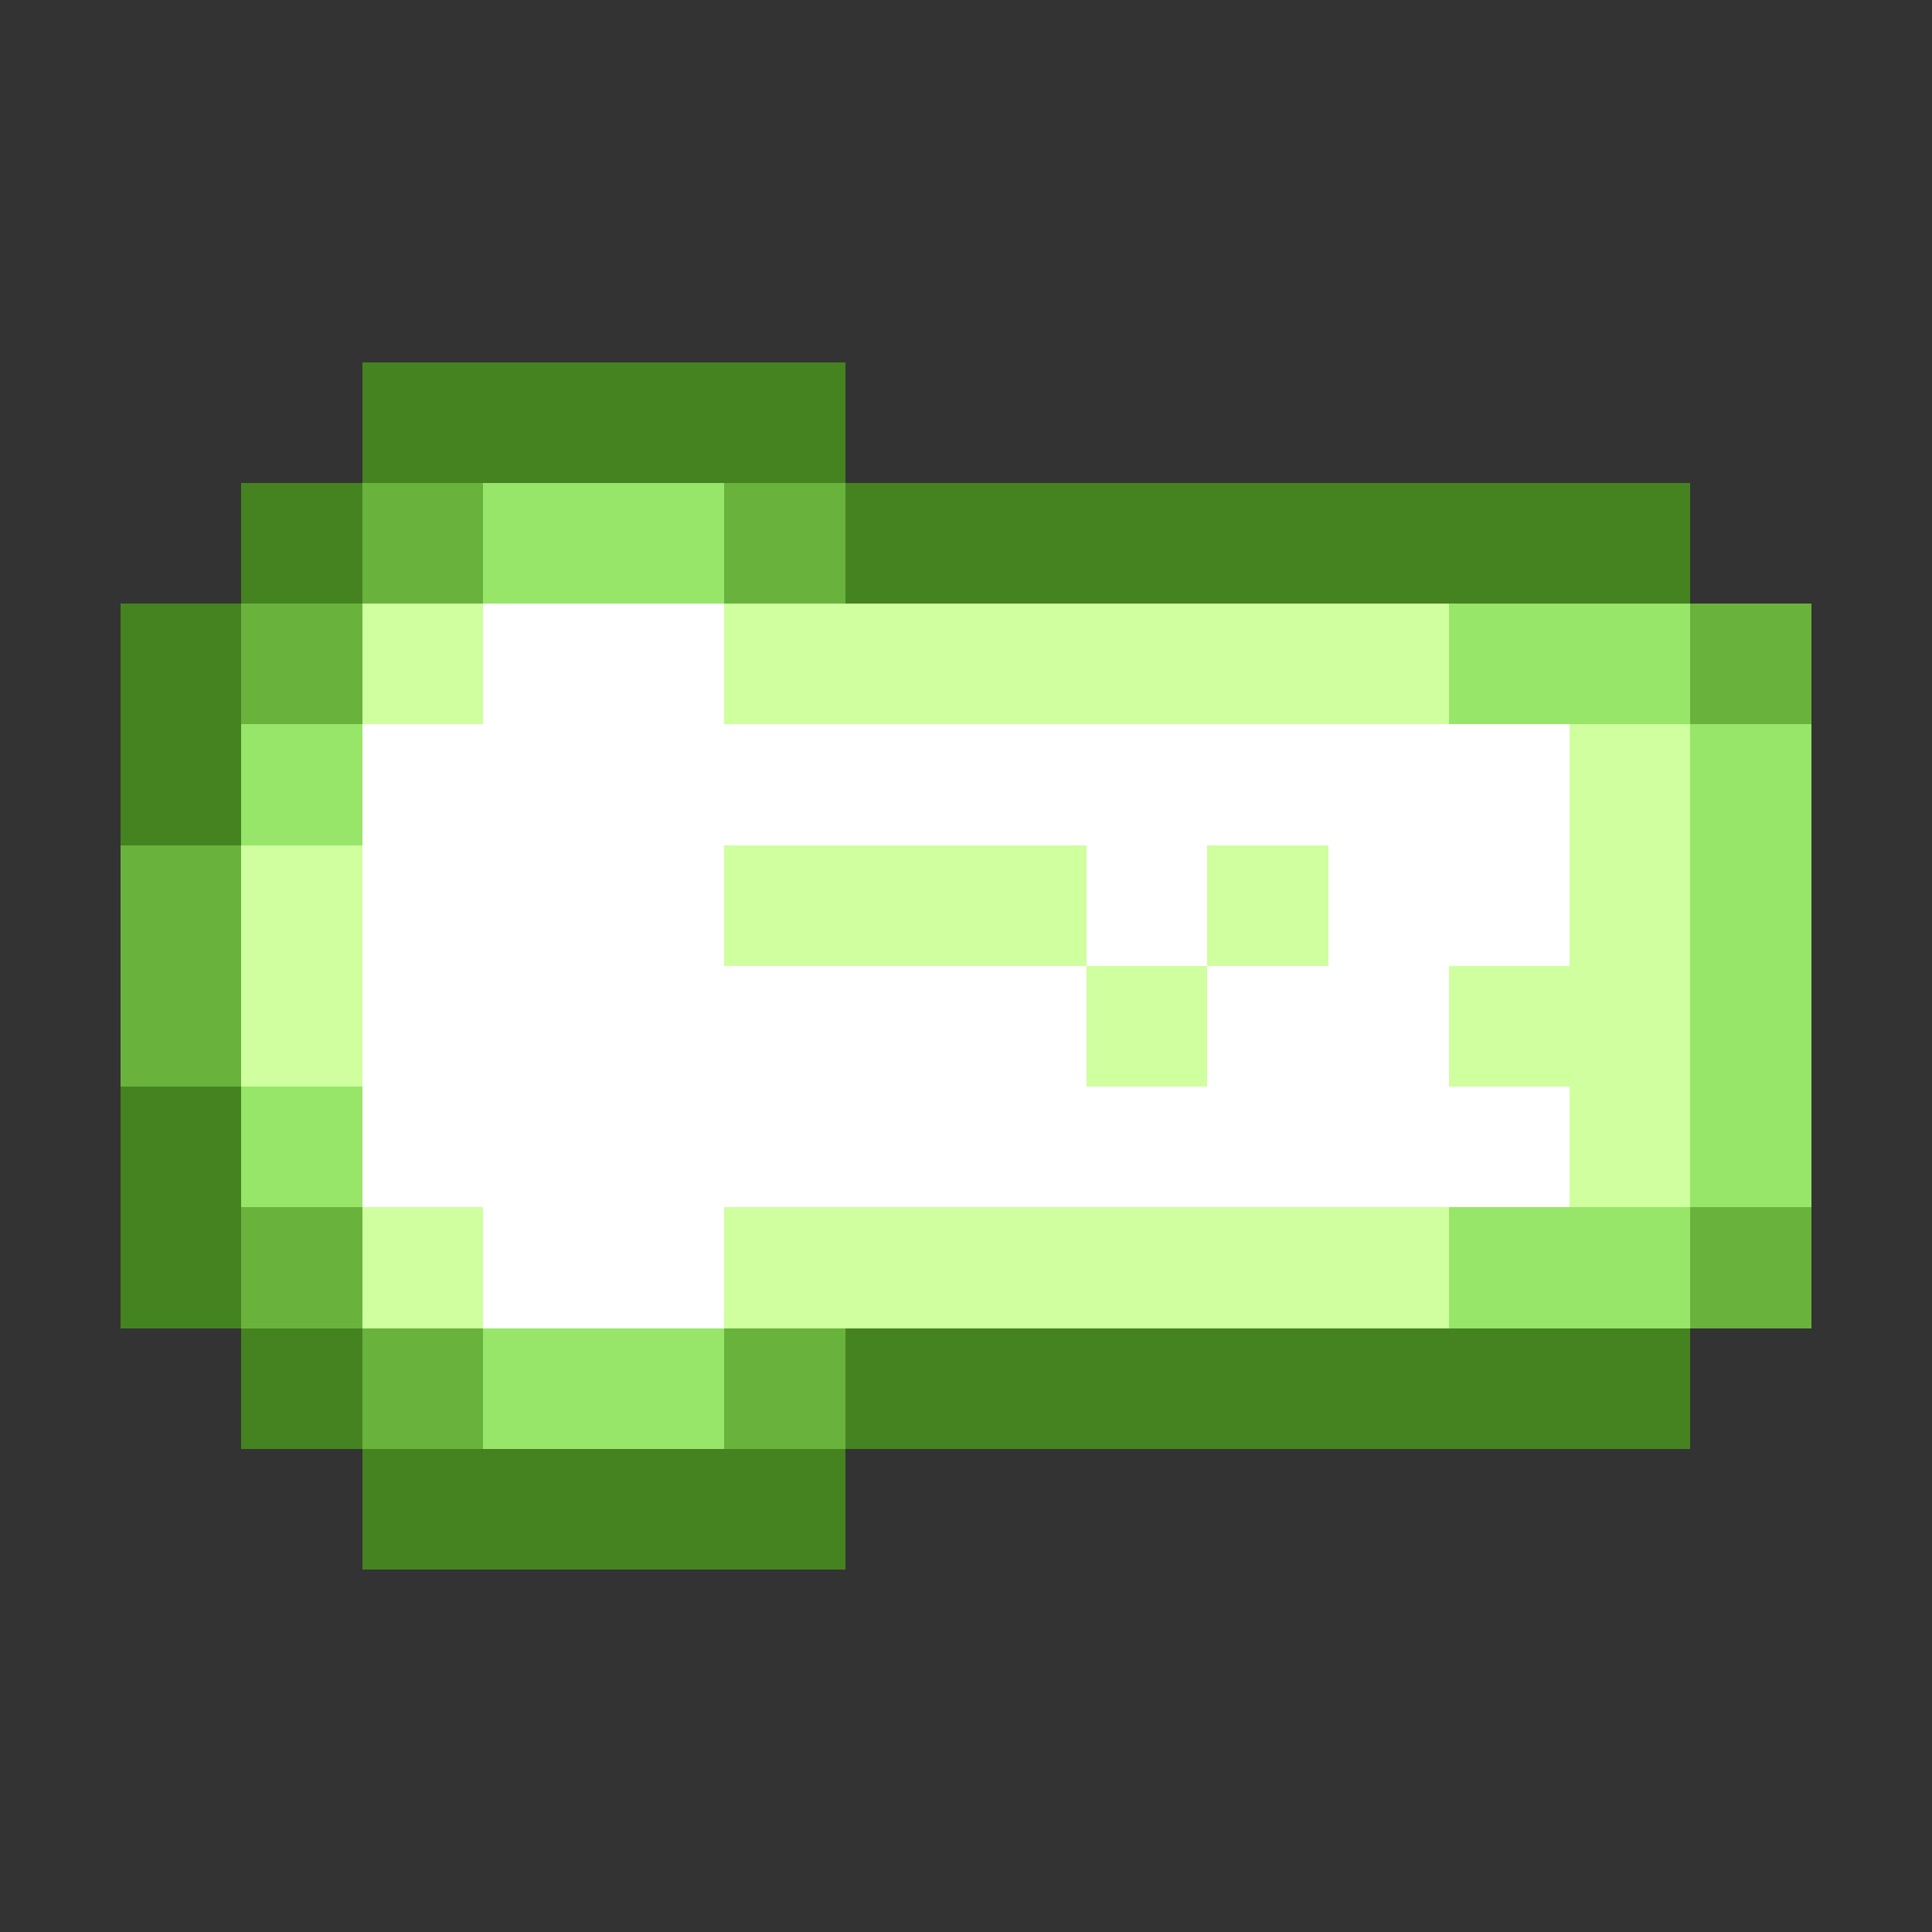 <svg xmlns="http://www.w3.org/2000/svg" shape-rendering="crispEdges" viewBox="0 -0.5 16 16"><rect x="0" y="-0.5" width="16" height="16" fill="#333333" stroke="none"/><path stroke="#458321" d="M3 3h4M2 4h1m4 0h7M1 5h1M1 6h1M1 9h1m-1 1h1m0 1h1m4 0h7M3 12h4"/><path stroke="#69b33d" d="M3 4h1m2 0h1M2 5h1m11 0h1M1 7h1M1 8h1m0 2h1m11 0h1M3 11h1m2 0h1"/><path stroke="#97e569" d="M4 4h2m6 1h2M2 6h1m11 0h1m-1 1h1m-1 1h1M2 9h1m11 0h1m-3 1h2M4 11h2"/><path stroke="#cfff9e" d="M3 5h1m2 0h6m1 1h1M2 7h1m3 0h3m1 0h1m2 0h1M2 8h1m6 0h1m2 0h2m-1 1h1M3 10h1m2 0h6"/><path stroke="#fff" d="M4 5h2M3 6h10M3 7h3m3 0h1m1 0h2M3 8h6m1 0h2M3 9h10m-9 1h2"/></svg>